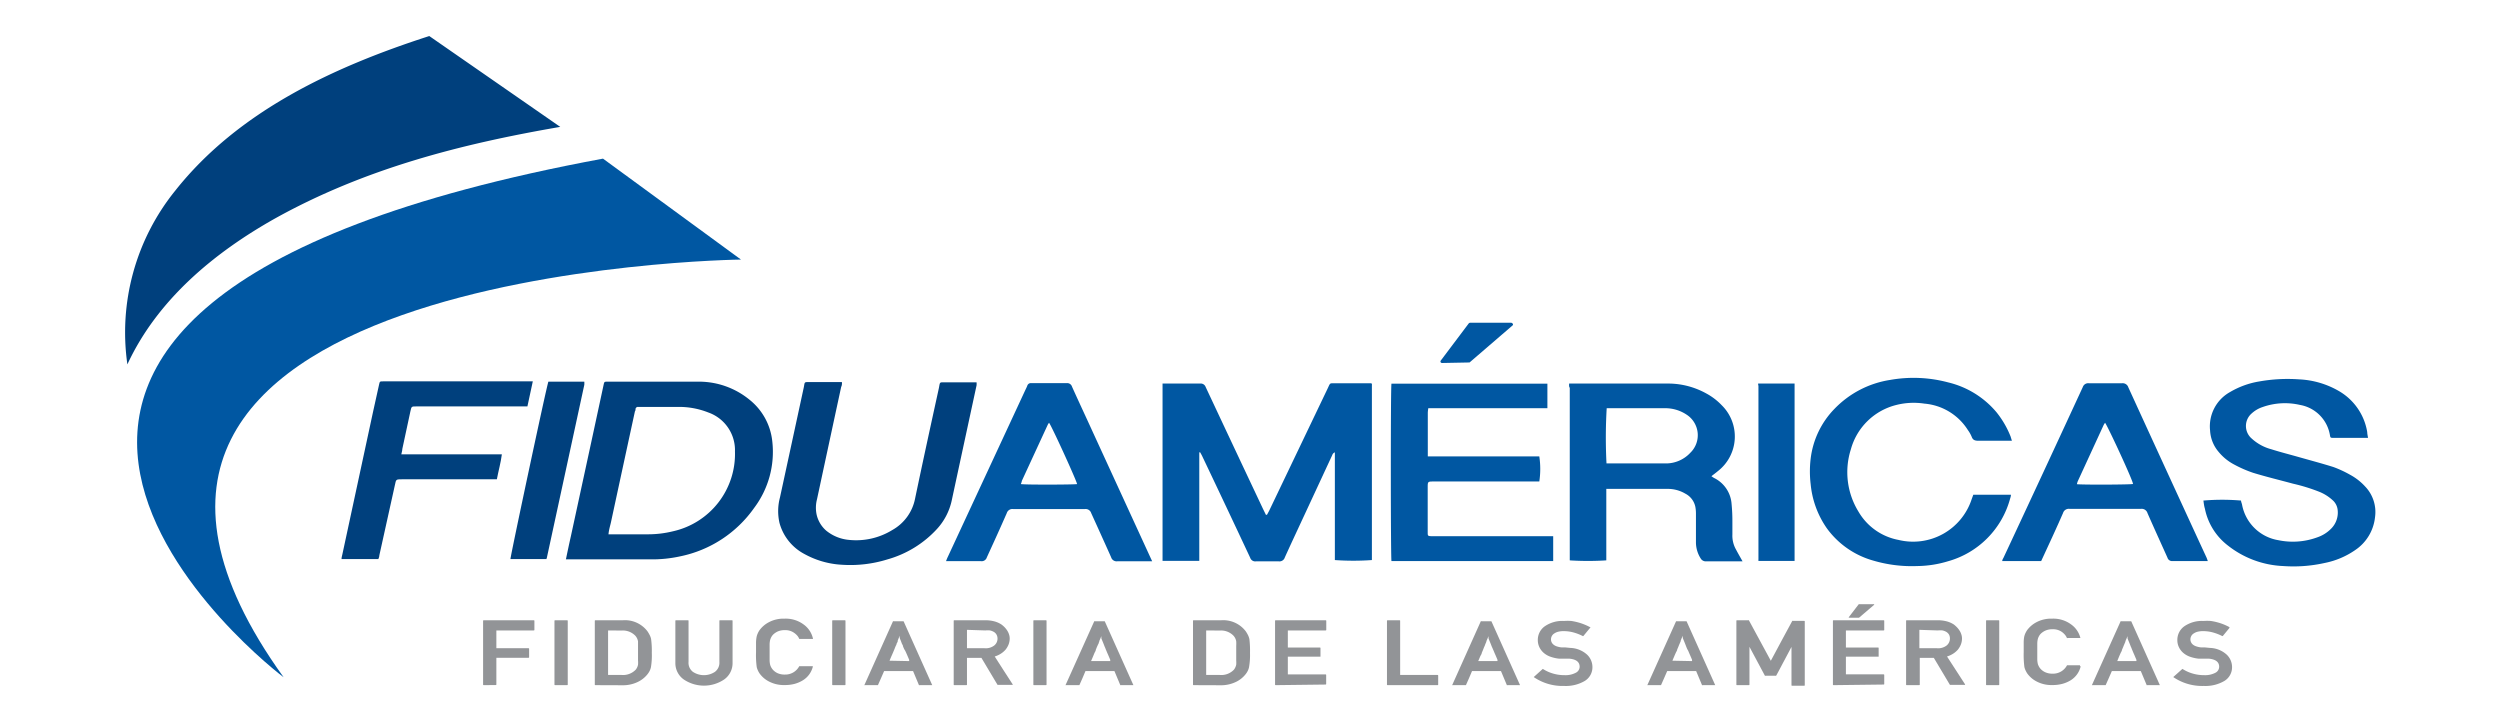 <svg id="Layer_1" data-name="Layer 1" xmlns="http://www.w3.org/2000/svg" xmlns:xlink="http://www.w3.org/1999/xlink" viewBox="0 0 250.42 72.3"><defs><style>.cls-1{fill:none;}.cls-2{clip-path:url(#clip-path);}.cls-3,.cls-5,.cls-7{fill:#0057a2;}.cls-3{opacity:0.57;}.cls-4,.cls-8{fill:#00407d;}.cls-6{fill:#929497;}.cls-7,.cls-8{fill-rule:evenodd;}</style><clipPath id="clip-path"><rect class="cls-1" x="-146.22" y="133.96" width="1148" height="584.76"/></clipPath></defs><title>Artboard 31logo</title><g class="cls-2"><rect class="cls-3" x="-146.22" y="34.95" width="1148" height="682.67"/></g><path class="cls-4" d="M56.12,12.71c-10,1.72-19.58,4.19-28.51,9.14C21.49,25.28,15.77,30,12.76,36.5a22.58,22.58,0,0,1,4.8-17.41C23.89,11.1,33.49,6.68,43,3.61Z"/><path class="cls-5" d="M60.4,15.89,74.22,26s-75.3.9-45.81,41.84C28.41,67.86-20.56,30.9,60.4,15.89Z"/><path class="cls-6" d="M48.46,68.63s-.07,0-.07-.05v-6.4s0-.05.07-.05h5s.07,0,.07.05v.92s0,.05-.07.05H49.72v1.78h3.21s.07,0,.07.05v.86s0,.05-.07.05H49.72v2.68s0,.05-.07.05Z"/><path class="cls-6" d="M55.61,68.63s-.07,0-.07-.05v-6.4s0-.05.07-.05H56.8s.07,0,.07.05v6.4s0,.05-.07.05Z"/><path class="cls-6" d="M59.65,68.63s-.07,0-.07-.05v-6.4s0-.05.07-.05H62.4a2.82,2.82,0,0,1,2.45,1.1,3.34,3.34,0,0,1,.24.41,1.39,1.39,0,0,1,.13.38,8.88,8.88,0,0,1,.07,1.37,7.13,7.13,0,0,1-.09,1.46,1.73,1.73,0,0,1-.13.36,2,2,0,0,1-.23.35h0a2.76,2.76,0,0,1-1,.77,3.4,3.4,0,0,1-1.51.31Zm1.26-5.48v4.46h1.36a1.76,1.76,0,0,0,1.41-.53,1.14,1.14,0,0,0,.23-.5,2.6,2.6,0,0,0,0-.43c0-.19,0-.44,0-.73s0-.53,0-.72,0-.34,0-.46a1.15,1.15,0,0,0-.28-.57,1.74,1.74,0,0,0-1.35-.51Z"/><path class="cls-6" d="M67.65,62.18s0-.05.07-.05h1.19s.06,0,.06.05V66.3a1.14,1.14,0,0,0,.44,1,2,2,0,0,0,2.2,0,1.14,1.14,0,0,0,.45-1V62.18s0-.05.06-.05h1.19s.07,0,.07.05v4.23a2,2,0,0,1-.84,1.65,3.62,3.62,0,0,1-4.05,0,2,2,0,0,1-.84-1.65Z"/><path class="cls-6" d="M81.37,66.74l.06,0a0,0,0,0,1,0,0,2.24,2.24,0,0,1-1,1.4,3.21,3.21,0,0,1-.83.36,3.77,3.77,0,0,1-1,.12,3.2,3.2,0,0,1-1.6-.37,2.63,2.63,0,0,1-.92-.8,2,2,0,0,1-.17-.31,1.64,1.64,0,0,1-.11-.32,9,9,0,0,1-.07-1.5c0-.39,0-.71,0-1a3.38,3.38,0,0,1,.06-.54,1.66,1.66,0,0,1,.11-.33,2.05,2.05,0,0,1,.17-.31,2.72,2.72,0,0,1,.92-.8,3.13,3.13,0,0,1,1.6-.37,3,3,0,0,1,1.89.57A2.37,2.37,0,0,1,81.44,64a0,0,0,0,1,0,0l-.06,0H80.12s-.05,0-.06,0a1.15,1.15,0,0,0-.2-.33,1.67,1.67,0,0,0-.33-.29,1.51,1.51,0,0,0-.91-.26,1.72,1.72,0,0,0-.71.13,1.67,1.67,0,0,0-.46.31,1.16,1.16,0,0,0-.18.24,1.45,1.45,0,0,0-.12.28,2.06,2.06,0,0,0-.06.47c0,.21,0,.48,0,.79s0,.59,0,.8a2.1,2.1,0,0,0,.06.47,1.35,1.35,0,0,0,.12.27,1.31,1.31,0,0,0,.18.24,1.46,1.46,0,0,0,.46.32,1.74,1.74,0,0,0,.71.13,1.58,1.58,0,0,0,1.44-.84l0,0h1.29Z"/><path class="cls-6" d="M83.43,68.63s-.07,0-.07-.05v-6.4s0-.05.07-.05h1.19s.07,0,.07.05v6.4s0,.05-.07.05Z"/><path class="cls-6" d="M86.64,68.63a.06.06,0,0,1-.06,0,0,0,0,0,1,0,0l2.87-6.4a.06.06,0,0,1,.06,0h1l0,0,2.87,6.4a0,0,0,0,1,0,0,.05.05,0,0,1,0,0H92.11a.06.06,0,0,1-.06,0l-.59-1.41h-2.9l-.31.71-.31.7,0,0H86.64Zm4.43-2.41,0-.07,0-.06-.17-.4-.14-.32-.08-.17L90.56,65a1.08,1.08,0,0,0-.06-.14l-.05-.13c0-.09-.07-.17-.11-.26l-.1-.27-.06-.14-.06-.16,0-.07,0,0,0-.06,0-.09-.11.27-.09.23,0,.05a.12.12,0,0,1,0,0s0,.1-.06.14l-.06.14s0,.09-.05.14l-.06.13-.11.28-.13.31-.15.34-.2.47Z"/><path class="cls-6" d="M95.6,68.63s-.07,0-.07-.05v-6.4s0-.05.07-.05h3.08a3.48,3.48,0,0,1,.92.11,2.43,2.43,0,0,1,.72.32,2.68,2.68,0,0,1,.31.27,2.24,2.24,0,0,1,.26.33,1.58,1.58,0,0,1,.18.38,1.28,1.28,0,0,1,.07.41,1.7,1.7,0,0,1-.11.6,2,2,0,0,1-.31.53,2.2,2.2,0,0,1-.47.4,2.52,2.52,0,0,1-.61.28l.89,1.39.9,1.39a.05.05,0,0,1,0,.06.06.06,0,0,1-.06,0H99.92l0,0-1.61-2.7H96.86v2.68s0,.05-.07.05Zm1.26-5.54v1.84H98.6a1.39,1.39,0,0,0,1-.28.88.88,0,0,0,.32-.68.82.82,0,0,0-.1-.4.75.75,0,0,0-.28-.28,1.44,1.44,0,0,0-.37-.14,2,2,0,0,0-.46,0Z"/><path class="cls-6" d="M103.57,68.63s-.06,0-.06-.05v-6.4s0-.05.06-.05h1.19s.07,0,.07.05v6.4s0,.05-.07.05Z"/><path class="cls-6" d="M106.78,68.63a.05.05,0,0,1-.05,0,.05.05,0,0,1,0,0l2.88-6.4a.05.05,0,0,1,.05,0h1l0,0,2.87,6.4a0,0,0,0,1,0,0,.05.05,0,0,1,0,0h-1.26a.05.05,0,0,1-.05,0l-.59-1.41h-2.9l-.3.71-.31.7,0,0h-1.29Zm4.43-2.41,0-.07,0-.06-.17-.4-.14-.32-.07-.17-.07-.16-.05-.14-.06-.13-.1-.26-.11-.27-.06-.14-.06-.16,0-.07,0,0,0-.06,0-.09-.11.27-.1.23,0,.05a.21.21,0,0,1,0,0l-.06.14s0,.09-.06.14l-.06.14-.06.13-.11.28c0,.1-.08.2-.13.31l-.14.34-.2.47Z"/><path class="cls-6" d="M119.57,68.63s-.07,0-.07-.05v-6.4s0-.05.07-.05h2.76a2.83,2.83,0,0,1,2.45,1.1,3.38,3.38,0,0,1,.24.41,1.73,1.73,0,0,1,.13.38,9.55,9.55,0,0,1,.06,1.37,7,7,0,0,1-.1,1.46,1.55,1.55,0,0,1-.13.36,1.85,1.85,0,0,1-.23.35h0a2.72,2.72,0,0,1-1,.77,3.43,3.43,0,0,1-1.51.31Zm1.25-5.48v4.46h1.37a1.74,1.74,0,0,0,1.41-.53,1.23,1.23,0,0,0,.23-.5,3.25,3.25,0,0,0,0-.43c0-.19,0-.44,0-.73s0-.53,0-.72a3.88,3.88,0,0,0,0-.46,1.12,1.12,0,0,0-.28-.57,1.73,1.73,0,0,0-1.35-.51Z"/><path class="cls-6" d="M127.78,68.63s-.06,0-.06-.05v-6.4s0-.05.06-.05h5s.07,0,.07.05v.92s0,.05-.07.05H129v1.71h3.2s.07,0,.07.05v.87s0,0-.07,0H129v1.77h3.77s.07,0,.07.06v.91s0,.05-.07.05Z"/><path class="cls-6" d="M139,68.63s-.07,0-.07-.05v-6.4s0-.05.07-.05h1.19s.06,0,.06.05v5.43H144s.06,0,.06.06v.91s0,.05-.06.05Z"/><path class="cls-6" d="M145.52,68.63a.07.07,0,0,1-.06,0,0,0,0,0,1,0,0l2.87-6.4a.05.05,0,0,1,.06,0h1l0,0,2.87,6.4a.06.06,0,0,1,0,0,.06.06,0,0,1,0,0H151a.06.06,0,0,1-.06,0l-.59-1.41h-2.9l-.3.71-.31.7,0,0h-1.29ZM150,66.22l0-.07,0-.06-.17-.4-.14-.32-.07-.17-.07-.16-.06-.14-.06-.13-.1-.26-.11-.27-.06-.14-.06-.16,0-.07,0,0,0-.06,0-.09-.11.27-.1.23a.14.14,0,0,0,0,.05.19.19,0,0,1,0,0l-.06.14-.06.14a1.2,1.2,0,0,1-.05.14l-.06.13-.11.28-.13.31c0,.11-.1.22-.15.34l-.2.47Z"/><path class="cls-6" d="M154.54,67l0,0h0a3.79,3.79,0,0,0,1,.46,4,4,0,0,0,1.19.17,2.21,2.21,0,0,0,1.11-.24.68.68,0,0,0,.39-.6c0-.47-.33-.74-1-.81h0l-.26,0-.25,0-.25,0-.28,0a3.79,3.79,0,0,1-.92-.21,2.07,2.07,0,0,1-.68-.41,1.79,1.79,0,0,1-.41-.57,1.62,1.62,0,0,1-.14-.67,1.66,1.66,0,0,1,.69-1.38,3.11,3.11,0,0,1,1.94-.54,5.1,5.1,0,0,1,.72,0,5.79,5.79,0,0,1,.67.14,5.35,5.35,0,0,1,.63.21c.2.08.39.17.58.27s0,0,0,.08l-.66.8a.06.06,0,0,1-.09,0,4.91,4.91,0,0,0-.91-.35,3.74,3.74,0,0,0-1-.13,2.16,2.16,0,0,0-.49.05,1.24,1.24,0,0,0-.41.17.7.7,0,0,0-.35.64.67.67,0,0,0,.24.48,1,1,0,0,0,.32.18,2.33,2.33,0,0,0,.5.11l.37,0,.51.05a2.64,2.64,0,0,1,1.67.67,1.71,1.71,0,0,1,.54,1.23,1.6,1.6,0,0,1-.77,1.41,3.75,3.75,0,0,1-2.06.5,5.12,5.12,0,0,1-3.05-.89,0,0,0,0,1,0,0,.06.06,0,0,1,0,0Z"/><path class="cls-6" d="M165.06,68.63a.06.06,0,0,1-.05,0,0,0,0,0,1,0,0l2.88-6.4a0,0,0,0,1,.05,0h1l0,0,2.87,6.4a0,0,0,0,1,0,0,.06.06,0,0,1,0,0h-1.26a.05.05,0,0,1-.06,0l-.59-1.41H167l-.31.71-.31.7,0,0h-1.29Zm4.43-2.41,0-.07a.22.22,0,0,1,0-.06l-.17-.4-.14-.32-.07-.17L169,65l-.06-.14-.05-.13-.1-.26-.11-.27-.06-.14-.06-.16,0-.07,0,0,0-.06a.51.51,0,0,1,0-.09l-.12.27-.09.23,0,.05v0l-.06.14-.06.14-.06.14-.05.13-.12.28c0,.1-.08.2-.13.31s-.1.22-.15.34l-.2.47Z"/><path class="cls-6" d="M174,68.63s-.07,0-.07-.05v-6.4s0-.05.07-.05h1.12a.06.06,0,0,1,.06,0l2.2,4.06,1.07-2,1.08-2a.06.06,0,0,1,.06,0h1.12s.07,0,.07.05v6.4s0,.05-.07.05h-1.19s-.07,0-.07-.05V64.8l-.77,1.45c-.26.48-.52,1-.77,1.44a.08.08,0,0,1-.06,0h-1a.07.07,0,0,1-.06,0l-1.55-2.9v3.79s0,.05-.07.05Z"/><path class="cls-6" d="M183.67,68.63s-.07,0-.07-.05v-6.4s0-.05.07-.05h5s.07,0,.07.05v.92s0,.05-.07.05h-3.77v1.71h3.21s.07,0,.07.05v.87s0,0-.07,0h-3.21v1.77h3.77s.07,0,.07.06v.91s0,.05-.07.05Zm1.58-6.76s0,0-.06,0a.06.06,0,0,1,0-.05l1-1.3a.07.07,0,0,1,.05,0h1.43a.06.06,0,0,1,.06,0s0,0,0,.06l-1.52,1.3h-.95Z"/><path class="cls-6" d="M191,68.63s-.07,0-.07-.05v-6.4s0-.05.07-.05h3.08a3.5,3.5,0,0,1,.92.11,2.45,2.45,0,0,1,.72.32,3,3,0,0,1,.3.27,2.18,2.18,0,0,1,.26.33,1.56,1.56,0,0,1,.18.38,1.27,1.27,0,0,1,.07.41,1.69,1.69,0,0,1-.11.6,2,2,0,0,1-.31.53,2.21,2.21,0,0,1-.47.4,2.56,2.56,0,0,1-.61.28l.9,1.39.9,1.39a.05.05,0,0,1,0,.06.06.06,0,0,1-.06,0h-1.45l0,0-1.61-2.7H192.3v2.68s0,.05-.07.05Zm1.26-5.54v1.84H194a1.39,1.39,0,0,0,1-.28.9.9,0,0,0,.32-.68.82.82,0,0,0-.09-.4.79.79,0,0,0-.28-.28,1.41,1.41,0,0,0-.37-.14,2,2,0,0,0-.46,0Z"/><path class="cls-6" d="M199,68.63s-.06,0-.06-.05v-6.4s0-.05.06-.05h1.19s.07,0,.07.05v6.4s0,.05-.07.05Z"/><path class="cls-6" d="M208.36,66.74l.06,0a0,0,0,0,1,0,0,2.25,2.25,0,0,1-1,1.4,3.19,3.19,0,0,1-.84.36,3.73,3.73,0,0,1-1,.12,3.18,3.18,0,0,1-1.6-.37,2.65,2.65,0,0,1-.92-.8,3,3,0,0,1-.17-.31,1.9,1.9,0,0,1-.11-.32,9.64,9.64,0,0,1-.07-1.5c0-.39,0-.71,0-1a3.53,3.53,0,0,1,.05-.54,1.92,1.92,0,0,1,.11-.33,3,3,0,0,1,.17-.31,2.74,2.74,0,0,1,.92-.8,3.13,3.13,0,0,1,1.6-.37,3,3,0,0,1,1.89.57,2.37,2.37,0,0,1,.94,1.37,0,0,0,0,1,0,0l-.06,0H207.1a.05.05,0,0,1-.06,0,1.22,1.22,0,0,0-.2-.33,1.76,1.76,0,0,0-.32-.29,1.53,1.53,0,0,0-.92-.26,1.69,1.69,0,0,0-.7.13,1.63,1.63,0,0,0-.47.31,1,1,0,0,0-.18.24,1.24,1.24,0,0,0-.12.28,2.05,2.05,0,0,0-.06.47c0,.21,0,.48,0,.79s0,.59,0,.8a2.09,2.09,0,0,0,.06.47,1.34,1.34,0,0,0,.12.27,1.15,1.15,0,0,0,.18.24,1.43,1.43,0,0,0,.47.32,1.7,1.7,0,0,0,.7.13,1.58,1.58,0,0,0,1.45-.84l0,0h1.29Z"/><path class="cls-6" d="M209.6,68.63a.07.07,0,0,1-.06,0,.06.06,0,0,1,0,0l2.88-6.4a.05.05,0,0,1,.06,0h1l0,0,2.87,6.4a.07.07,0,0,1,0,0,0,0,0,0,1,0,0h-1.26a.06.06,0,0,1-.06,0l-.59-1.41h-2.9l-.31.71-.31.7,0,0H209.6ZM214,66.22a.22.22,0,0,0,0-.07l0-.06-.17-.4-.14-.32-.07-.17-.07-.16-.05-.14-.06-.13-.1-.26-.11-.27-.06-.14-.06-.16a.22.22,0,0,1,0-.07l0,0,0-.06,0-.09-.11.27-.1.23a.15.15,0,0,0,0,.05l0,0-.06.14-.06.14-.06.14-.05.13-.12.28c0,.1-.08.2-.13.31l-.15.34-.19.47Z"/><path class="cls-6" d="M218.61,67l0,0h0a3.76,3.76,0,0,0,1,.46,4.05,4.05,0,0,0,1.19.17,2.23,2.23,0,0,0,1.11-.24.68.68,0,0,0,.38-.6q0-.7-1-.81h0l-.26,0-.25,0-.25,0-.28,0a3.79,3.79,0,0,1-.92-.21,2.09,2.09,0,0,1-.68-.41,1.76,1.76,0,0,1-.41-.57,1.61,1.61,0,0,1-.14-.67,1.67,1.67,0,0,1,.69-1.38,3.12,3.12,0,0,1,1.94-.54,5.11,5.11,0,0,1,.72,0,5.68,5.68,0,0,1,.67.14,5.36,5.36,0,0,1,.63.21,6.07,6.07,0,0,1,.57.27s0,0,0,.08l-.66.8a.07.07,0,0,1-.09,0,4.9,4.9,0,0,0-.91-.35,3.69,3.69,0,0,0-1-.13,2.12,2.12,0,0,0-.49.05,1.21,1.21,0,0,0-.41.17.7.7,0,0,0-.35.64.68.68,0,0,0,.24.48,1,1,0,0,0,.33.18,2.31,2.31,0,0,0,.5.11l.38,0,.51.05a2.62,2.62,0,0,1,1.67.67,1.72,1.72,0,0,1,.54,1.23,1.6,1.6,0,0,1-.77,1.41,3.76,3.76,0,0,1-2.06.5,5.13,5.13,0,0,1-3.06-.89,0,0,0,0,1,0,0,.06.06,0,0,1,0,0Z"/><path class="cls-7" d="M126.92,51.55l.2-.37L133,38.89c.27-.57.17-.49.76-.5h3.59l.07.06s0,0,0,0a1.25,1.25,0,0,1,0,.19q0,8.66,0,17.32s0,.1,0,.14a26.17,26.17,0,0,1-3.71,0c0-.7,0-1.42,0-2.14s0-1.44,0-2.17V45.31c-.22.09-.24.24-.3.36l-2.62,5.64c-.7,1.51-1.4,3-2.09,4.52a.56.56,0,0,1-.61.4c-.76,0-1.52,0-2.28,0a.53.53,0,0,1-.58-.36q-2.37-5.06-4.77-10.1c-.07-.16-.16-.31-.24-.46h-.09c0,.13,0,.26,0,.39v5.37q0,2.32,0,4.64c0,.15,0,.3,0,.47h-3.68V38.42l.4,0c1.12,0,2.25,0,3.37,0a.52.52,0,0,1,.55.35q2.86,6.1,5.74,12.2l.3.61Z"/><path class="cls-7" d="M157.18,38.42l.39,0c3.21,0,6.42,0,9.63,0a7.89,7.89,0,0,1,3.73,1,6.17,6.17,0,0,1,1.53,1.17,4.39,4.39,0,0,1-.37,6.59c-.2.17-.42.33-.66.52a2.69,2.69,0,0,0,.27.18,3.14,3.14,0,0,1,1.75,2.61,17.7,17.7,0,0,1,.08,1.77c0,.43,0,.85,0,1.28a2.82,2.82,0,0,0,.37,1.52c.2.38.42.76.65,1.17l-.32,0c-1.11,0-2.22,0-3.32,0a.59.59,0,0,1-.56-.3,3,3,0,0,1-.47-1.57c0-1,0-2,0-2.94a3.71,3.71,0,0,0-.06-.65,1.92,1.92,0,0,0-1-1.32,3.46,3.46,0,0,0-1.73-.48c-2,0-3.92,0-5.87,0-.09,0-.18,0-.32,0,0,.81,0,1.6,0,2.39s0,1.6,0,2.4v2.37a28.23,28.23,0,0,1-3.66,0c0-.12,0-.26,0-.4V38.85C157.15,38.72,157.17,38.59,157.18,38.42Zm3.75,8,.16,0c2,0,3.92,0,5.88,0a3.33,3.33,0,0,0,2.34-1.06,2.45,2.45,0,0,0-.39-3.84,3.83,3.83,0,0,0-2.16-.63H161.3l-.36,0A50.13,50.13,0,0,0,160.92,46.42Z"/><path class="cls-8" d="M56.68,56.06c.17-.82.33-1.58.5-2.33l2.06-9.51q.61-2.83,1.22-5.66c.07-.32.07-.33.4-.33,3.06,0,6.11,0,9.16,0a8,8,0,0,1,5.07,1.82,6.14,6.14,0,0,1,2.27,4.17,9.34,9.34,0,0,1-1.82,6.66,12,12,0,0,1-7.42,4.85,13,13,0,0,1-2.91.3H56.68Zm4.27-2.54.48,0c1.18,0,2.37,0,3.56,0a10.41,10.41,0,0,0,2.41-.3,7.94,7.94,0,0,0,6.22-8,4,4,0,0,0-2.69-3.91,7.91,7.91,0,0,0-3-.55h-4a.24.24,0,0,0-.27.21c0,.08,0,.15-.06.23q-1.2,5.53-2.39,11.06C61.13,52.65,61,53,60.95,53.52Z"/><path class="cls-7" d="M220.71,50.14a22.13,22.13,0,0,1,3.77,0c0,.13.07.26.1.4a4.43,4.43,0,0,0,3.64,3.57,7.09,7.09,0,0,0,3.88-.28,3.53,3.53,0,0,0,1.43-.9,2.28,2.28,0,0,0,.63-1.84,1.51,1.51,0,0,0-.52-1,4.43,4.43,0,0,0-1.3-.82,18.05,18.05,0,0,0-2.65-.82c-1.32-.36-2.66-.68-4-1.09a12.14,12.14,0,0,1-1.9-.83,5.05,5.05,0,0,1-1.55-1.26,3.57,3.57,0,0,1-.86-2.14,3.93,3.93,0,0,1,2-3.86,8.47,8.47,0,0,1,2.92-1.06,16.25,16.25,0,0,1,4-.21,8.73,8.73,0,0,1,4,1.18,5.83,5.83,0,0,1,2.82,4.1c0,.18.05.37.08.58l-.31,0h-3.13c-.32,0-.33,0-.38-.3a3.68,3.68,0,0,0-3-3,6.68,6.68,0,0,0-3.73.21,3,3,0,0,0-1.1.64,1.66,1.66,0,0,0,0,2.52A4.67,4.67,0,0,0,227.51,45c.91.29,1.83.52,2.74.78,1.16.33,2.33.64,3.48,1a11.14,11.14,0,0,1,1.68.78,5.68,5.68,0,0,1,1.49,1.16,3.69,3.69,0,0,1,1,3.1,4.53,4.53,0,0,1-2,3.29,8.16,8.16,0,0,1-3.08,1.29,14.33,14.33,0,0,1-4.11.3,9.58,9.58,0,0,1-5.55-2.06,6.17,6.17,0,0,1-2.3-3.69C220.77,50.66,220.75,50.39,220.71,50.14Z"/><path class="cls-7" d="M115.41,56.22h-.47c-1,0-2,0-3,0a.57.57,0,0,1-.64-.4c-.66-1.48-1.35-3-2-4.43a.58.58,0,0,0-.61-.4q-3.62,0-7.23,0a.58.58,0,0,0-.61.4c-.65,1.49-1.34,3-2,4.44a.54.54,0,0,1-.6.38c-1,0-2,0-3.06,0h-.43c.07-.18.12-.31.18-.43l7.75-16.68c.07-.15.15-.3.21-.46a.37.37,0,0,1,.41-.26c.71,0,1.42,0,2.13,0,.46,0,.93,0,1.39,0a.5.5,0,0,1,.55.35c.7,1.56,1.43,3.11,2.14,4.67l5.64,12.28ZM105.08,42.35a1.31,1.31,0,0,0-.14.22l-2.59,5.61c0,.1-.06.2-.09.31.52.08,5.35.06,5.63,0C107.84,48.14,105.31,42.6,105.08,42.35Z"/><path class="cls-7" d="M204.46,56.2h-3.9c0-.13.08-.24.13-.34q4-8.55,7.94-17.09a.57.57,0,0,1,.61-.38c1.11,0,2.22,0,3.32,0a.59.59,0,0,1,.63.41q3.56,7.78,7.14,15.55l.68,1.47c.05.11.09.23.14.38l-.35,0c-1.05,0-2.11,0-3.17,0a.48.48,0,0,1-.52-.34c-.67-1.49-1.36-3-2-4.46a.6.6,0,0,0-.63-.43q-3.6,0-7.19,0a.6.6,0,0,0-.64.42c-.64,1.47-1.32,2.93-2,4.4Zm9.2-7.72c0-.34-2.57-5.87-2.8-6.13a1.67,1.67,0,0,0-.14.22l-2.6,5.65a1.7,1.7,0,0,0-.08.28C208.57,48.57,213.38,48.55,213.66,48.48Z"/><path class="cls-7" d="M201.53,44.15h-.45c-1,0-1.94,0-2.9,0-.34,0-.56-.06-.68-.4a3.35,3.35,0,0,0-.38-.67,5.71,5.71,0,0,0-4.36-2.65,7.09,7.09,0,0,0-2.83.14A6.29,6.29,0,0,0,185.4,45a7.54,7.54,0,0,0,.76,6.25,5.89,5.89,0,0,0,4,2.83A6.17,6.17,0,0,0,197.5,50l.16-.44h3.77c0,.15-.05.29-.09.42a8.93,8.93,0,0,1-6.21,6.24,10.93,10.93,0,0,1-3.08.48,13.62,13.62,0,0,1-4.42-.55A8.62,8.62,0,0,1,183,52.93a9.21,9.21,0,0,1-1.63-4.44,10.62,10.62,0,0,1,0-2.54,8.6,8.6,0,0,1,2.39-5,9.83,9.83,0,0,1,5.55-2.89,13.43,13.43,0,0,1,5.82.24,9.08,9.08,0,0,1,4.86,3,9.33,9.33,0,0,1,1.41,2.43C201.45,43.9,201.48,44,201.53,44.15Z"/><path class="cls-8" d="M84.34,38.28c0,.17,0,.32-.08.47Q83.05,44.36,81.84,50a3.37,3.37,0,0,0-.06,1.45,3,3,0,0,0,1,1.72,4.21,4.21,0,0,0,2.26.91,6.93,6.93,0,0,0,4.36-1,4.61,4.61,0,0,0,2.26-3.13c.77-3.68,1.57-7.35,2.37-11,.16-.75,0-.65.81-.65h2.55l.43,0a1.57,1.57,0,0,1,0,.3q-1.25,5.79-2.5,11.59a6.14,6.14,0,0,1-1.45,2.78,10.64,10.64,0,0,1-5,3.07,12.5,12.5,0,0,1-4.54.53,8.71,8.71,0,0,1-3.76-1.08,5,5,0,0,1-2.49-3.11,5.31,5.31,0,0,1,.05-2.56q1.19-5.49,2.38-11c.12-.58,0-.55.65-.55H84A3.17,3.17,0,0,1,84.34,38.28Z"/><path class="cls-8" d="M37.9,56H34.21c0-.18.06-.34.09-.5l3.07-14.26q.29-1.36.6-2.71c.07-.33.08-.33.4-.33h15c-.19.87-.36,1.68-.54,2.51H41.7c-.49,0-.48,0-.59.49-.27,1.26-.54,2.52-.81,3.77,0,.16-.06.33-.1.54.19,0,.35,0,.51,0h9.56c-.11.86-.34,1.65-.5,2.5l-.51,0h-9c-.58,0-.59,0-.7.56L38,55.62C38,55.76,37.94,55.89,37.9,56Z"/><path class="cls-7" d="M176.11,38.42h3.65V56.19h-3.62l0,0,0,0a1.71,1.71,0,0,1,0-.19q0-8.68,0-17.35A.7.7,0,0,1,176.11,38.42Z"/><path class="cls-8" d="M54.73,56h-3.6c0-.3,3.6-17.23,3.8-17.77h3.6l0,0a.06.06,0,0,1,0,0,2.88,2.88,0,0,1,0,.31q-1.87,8.64-3.74,17.27A.69.69,0,0,1,54.73,56Z"/><path class="cls-7" d="M155.58,53.71c0,.87,0,1.67,0,2.49h-16.2c-.08-.34-.09-17.39,0-17.77H155v2.46l-.44,0H143.07a3.7,3.7,0,0,0-.05.44q0,2,0,3.94c0,.14,0,.28,0,.45h11.17a8.47,8.47,0,0,1,0,2.51l-.48,0H143.63c-.62,0-.62,0-.62.62V53.3c0,.37,0,.4.4.41h12.16Z"/><path class="cls-5" d="M144.48,36.36a.18.18,0,0,1-.17-.07.16.16,0,0,1,0-.16l2.8-3.72a.2.2,0,0,1,.16-.08h4.07a.2.2,0,0,1,.18.09.12.12,0,0,1,0,.17l-4.32,3.72-.06,0-.08,0Z"/></svg>